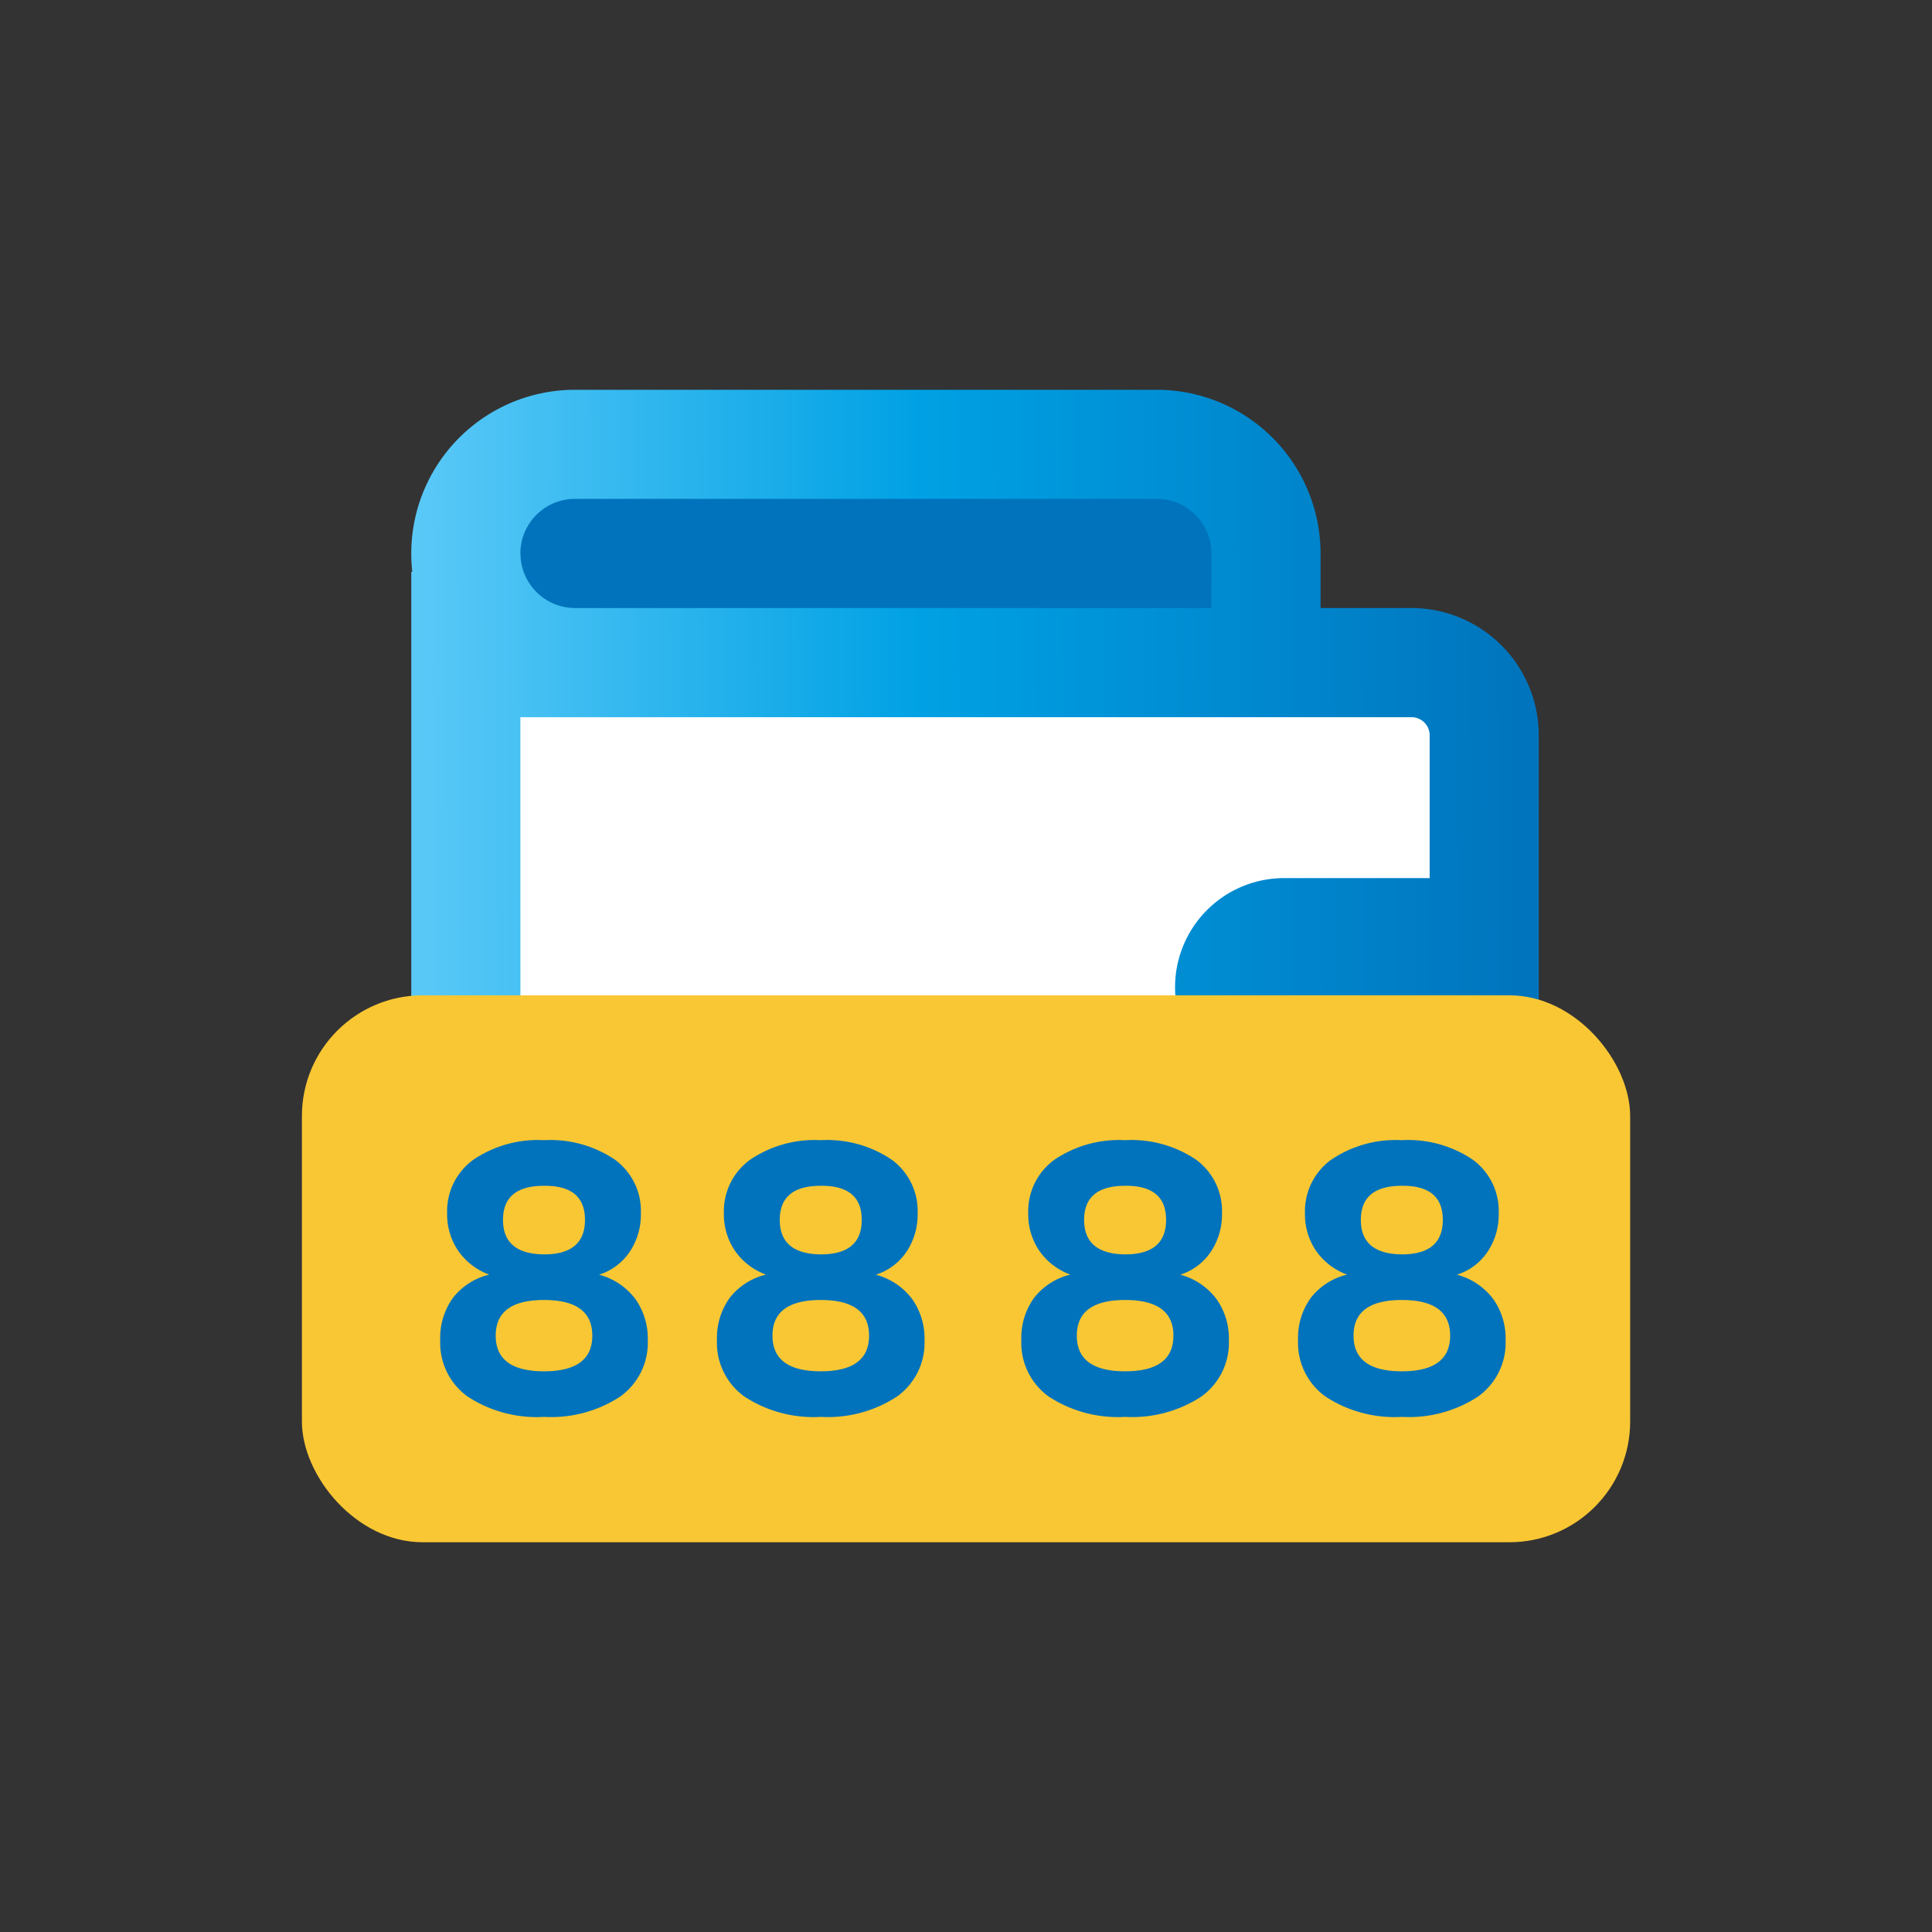 <svg xmlns="http://www.w3.org/2000/svg" xmlns:xlink="http://www.w3.org/1999/xlink" width="64" height="64" viewBox="0 0 64 64"><rect x="0" y="0" width="64" height="64" fill="#333333" stroke="none"/><defs><linearGradient id="a" y1="0.453" x2="1" y2="0.448" gradientUnits="objectBoundingBox"><stop offset="0" stop-color="#7ed9ff"/><stop offset="0.531" stop-color="#00a1e4"/><stop offset="1" stop-color="#0073bc"/></linearGradient></defs><rect width="64" height="64" rx="20" fill="none"/><g transform="translate(-243.199 -887.088)"><rect width="25.302" height="7.229" transform="translate(259.233 902.41)" fill="#0073bc"/><rect width="32.531" height="22.892" transform="translate(259.233 909.706)" fill="#fff"/><g transform="translate(256.823 900)"><path d="M4.217,34.941A4.222,4.222,0,0,1,0,30.723V6.025l.034.009A5.424,5.424,0,0,1,5.422,0H24.7a5.428,5.428,0,0,1,5.422,5.422V7.23h3.011a4.221,4.221,0,0,1,4.217,4.217V30.723a4.222,4.222,0,0,1-4.217,4.217Zm-.6-4.217a.6.6,0,0,0,.6.6H33.133a.6.6,0,0,0,.6-.6V23.405H28.916a3.614,3.614,0,0,1,0-7.229h4.819v-4.73a.6.6,0,0,0-.6-.6H3.614Zm0-25.3A1.81,1.81,0,0,0,5.422,7.23H26.507V5.422A1.809,1.809,0,0,0,24.7,3.614H5.422A1.809,1.809,0,0,0,3.614,5.422Z" transform="translate(0 0)" fill="url(#a)"/></g><rect width="44" height="18.118" rx="4" transform="translate(253.2 920.059)" fill="#f9c734"/><path d="M2.554-2.684a2.208,2.208,0,0,1,1.192.794A2.249,2.249,0,0,1,4.165-.513a2.188,2.188,0,0,1-.913,1.866,4.179,4.179,0,0,1-2.524.673A4.179,4.179,0,0,1-1.8,1.354,2.188,2.188,0,0,1-2.71-.513a2.264,2.264,0,0,1,.419-1.4,2.163,2.163,0,0,1,1.205-.774,2.147,2.147,0,0,1-1.027-.787,2.137,2.137,0,0,1-.368-1.244,2.105,2.105,0,0,1,.863-1.771A3.8,3.8,0,0,1,.728-7.14a3.819,3.819,0,0,1,2.353.648,2.107,2.107,0,0,1,.856,1.777,2.218,2.218,0,0,1-.368,1.27A1.919,1.919,0,0,1,2.554-2.684ZM.728-5.629Q-.63-5.629-.63-4.5T.728-3.357q1.357,0,1.357-1.143T.728-5.629Zm0,6.145q1.6,0,1.6-1.181T.728-1.846q-1.6,0-1.6,1.181T.728.516Z" transform="translate(260.492 931.998)" fill="#0073bc"/><path d="M2.554-2.684a2.208,2.208,0,0,1,1.192.794A2.249,2.249,0,0,1,4.165-.513a2.188,2.188,0,0,1-.913,1.866,4.179,4.179,0,0,1-2.524.673A4.179,4.179,0,0,1-1.8,1.354,2.188,2.188,0,0,1-2.71-.513a2.264,2.264,0,0,1,.419-1.4,2.163,2.163,0,0,1,1.205-.774,2.147,2.147,0,0,1-1.027-.787,2.137,2.137,0,0,1-.368-1.244,2.105,2.105,0,0,1,.863-1.771A3.8,3.8,0,0,1,.728-7.14a3.819,3.819,0,0,1,2.353.648,2.107,2.107,0,0,1,.856,1.777,2.218,2.218,0,0,1-.368,1.27A1.919,1.919,0,0,1,2.554-2.684ZM.728-5.629Q-.63-5.629-.63-4.5T.728-3.357q1.357,0,1.357-1.143T.728-5.629Zm0,6.145q1.6,0,1.6-1.181T.728-1.846q-1.6,0-1.6,1.181T.728.516Z" transform="translate(279.742 931.998)" fill="#0073bc"/><path d="M2.554-2.684a2.208,2.208,0,0,1,1.192.794A2.249,2.249,0,0,1,4.165-.513a2.188,2.188,0,0,1-.913,1.866,4.179,4.179,0,0,1-2.524.673A4.179,4.179,0,0,1-1.8,1.354,2.188,2.188,0,0,1-2.71-.513a2.264,2.264,0,0,1,.419-1.4,2.163,2.163,0,0,1,1.205-.774,2.147,2.147,0,0,1-1.027-.787,2.137,2.137,0,0,1-.368-1.244,2.105,2.105,0,0,1,.863-1.771A3.8,3.8,0,0,1,.728-7.14a3.819,3.819,0,0,1,2.353.648,2.107,2.107,0,0,1,.856,1.777,2.218,2.218,0,0,1-.368,1.27A1.919,1.919,0,0,1,2.554-2.684ZM.728-5.629Q-.63-5.629-.63-4.5T.728-3.357q1.357,0,1.357-1.143T.728-5.629Zm0,6.145q1.6,0,1.6-1.181T.728-1.846q-1.6,0-1.6,1.181T.728.516Z" transform="translate(269.66 931.998)" fill="#0073bc"/><path d="M2.554-2.684a2.208,2.208,0,0,1,1.192.794A2.249,2.249,0,0,1,4.165-.513a2.188,2.188,0,0,1-.913,1.866,4.179,4.179,0,0,1-2.524.673A4.179,4.179,0,0,1-1.8,1.354,2.188,2.188,0,0,1-2.71-.513a2.264,2.264,0,0,1,.419-1.4,2.163,2.163,0,0,1,1.205-.774,2.147,2.147,0,0,1-1.027-.787,2.137,2.137,0,0,1-.368-1.244,2.105,2.105,0,0,1,.863-1.771A3.8,3.8,0,0,1,.728-7.14a3.819,3.819,0,0,1,2.353.648,2.107,2.107,0,0,1,.856,1.777,2.218,2.218,0,0,1-.368,1.27A1.919,1.919,0,0,1,2.554-2.684ZM.728-5.629Q-.63-5.629-.63-4.5T.728-3.357q1.357,0,1.357-1.143T.728-5.629Zm0,6.145q1.6,0,1.6-1.181T.728-1.846q-1.6,0-1.6,1.181T.728.516Z" transform="translate(288.909 931.998)" fill="#0073bc"/></g></svg>